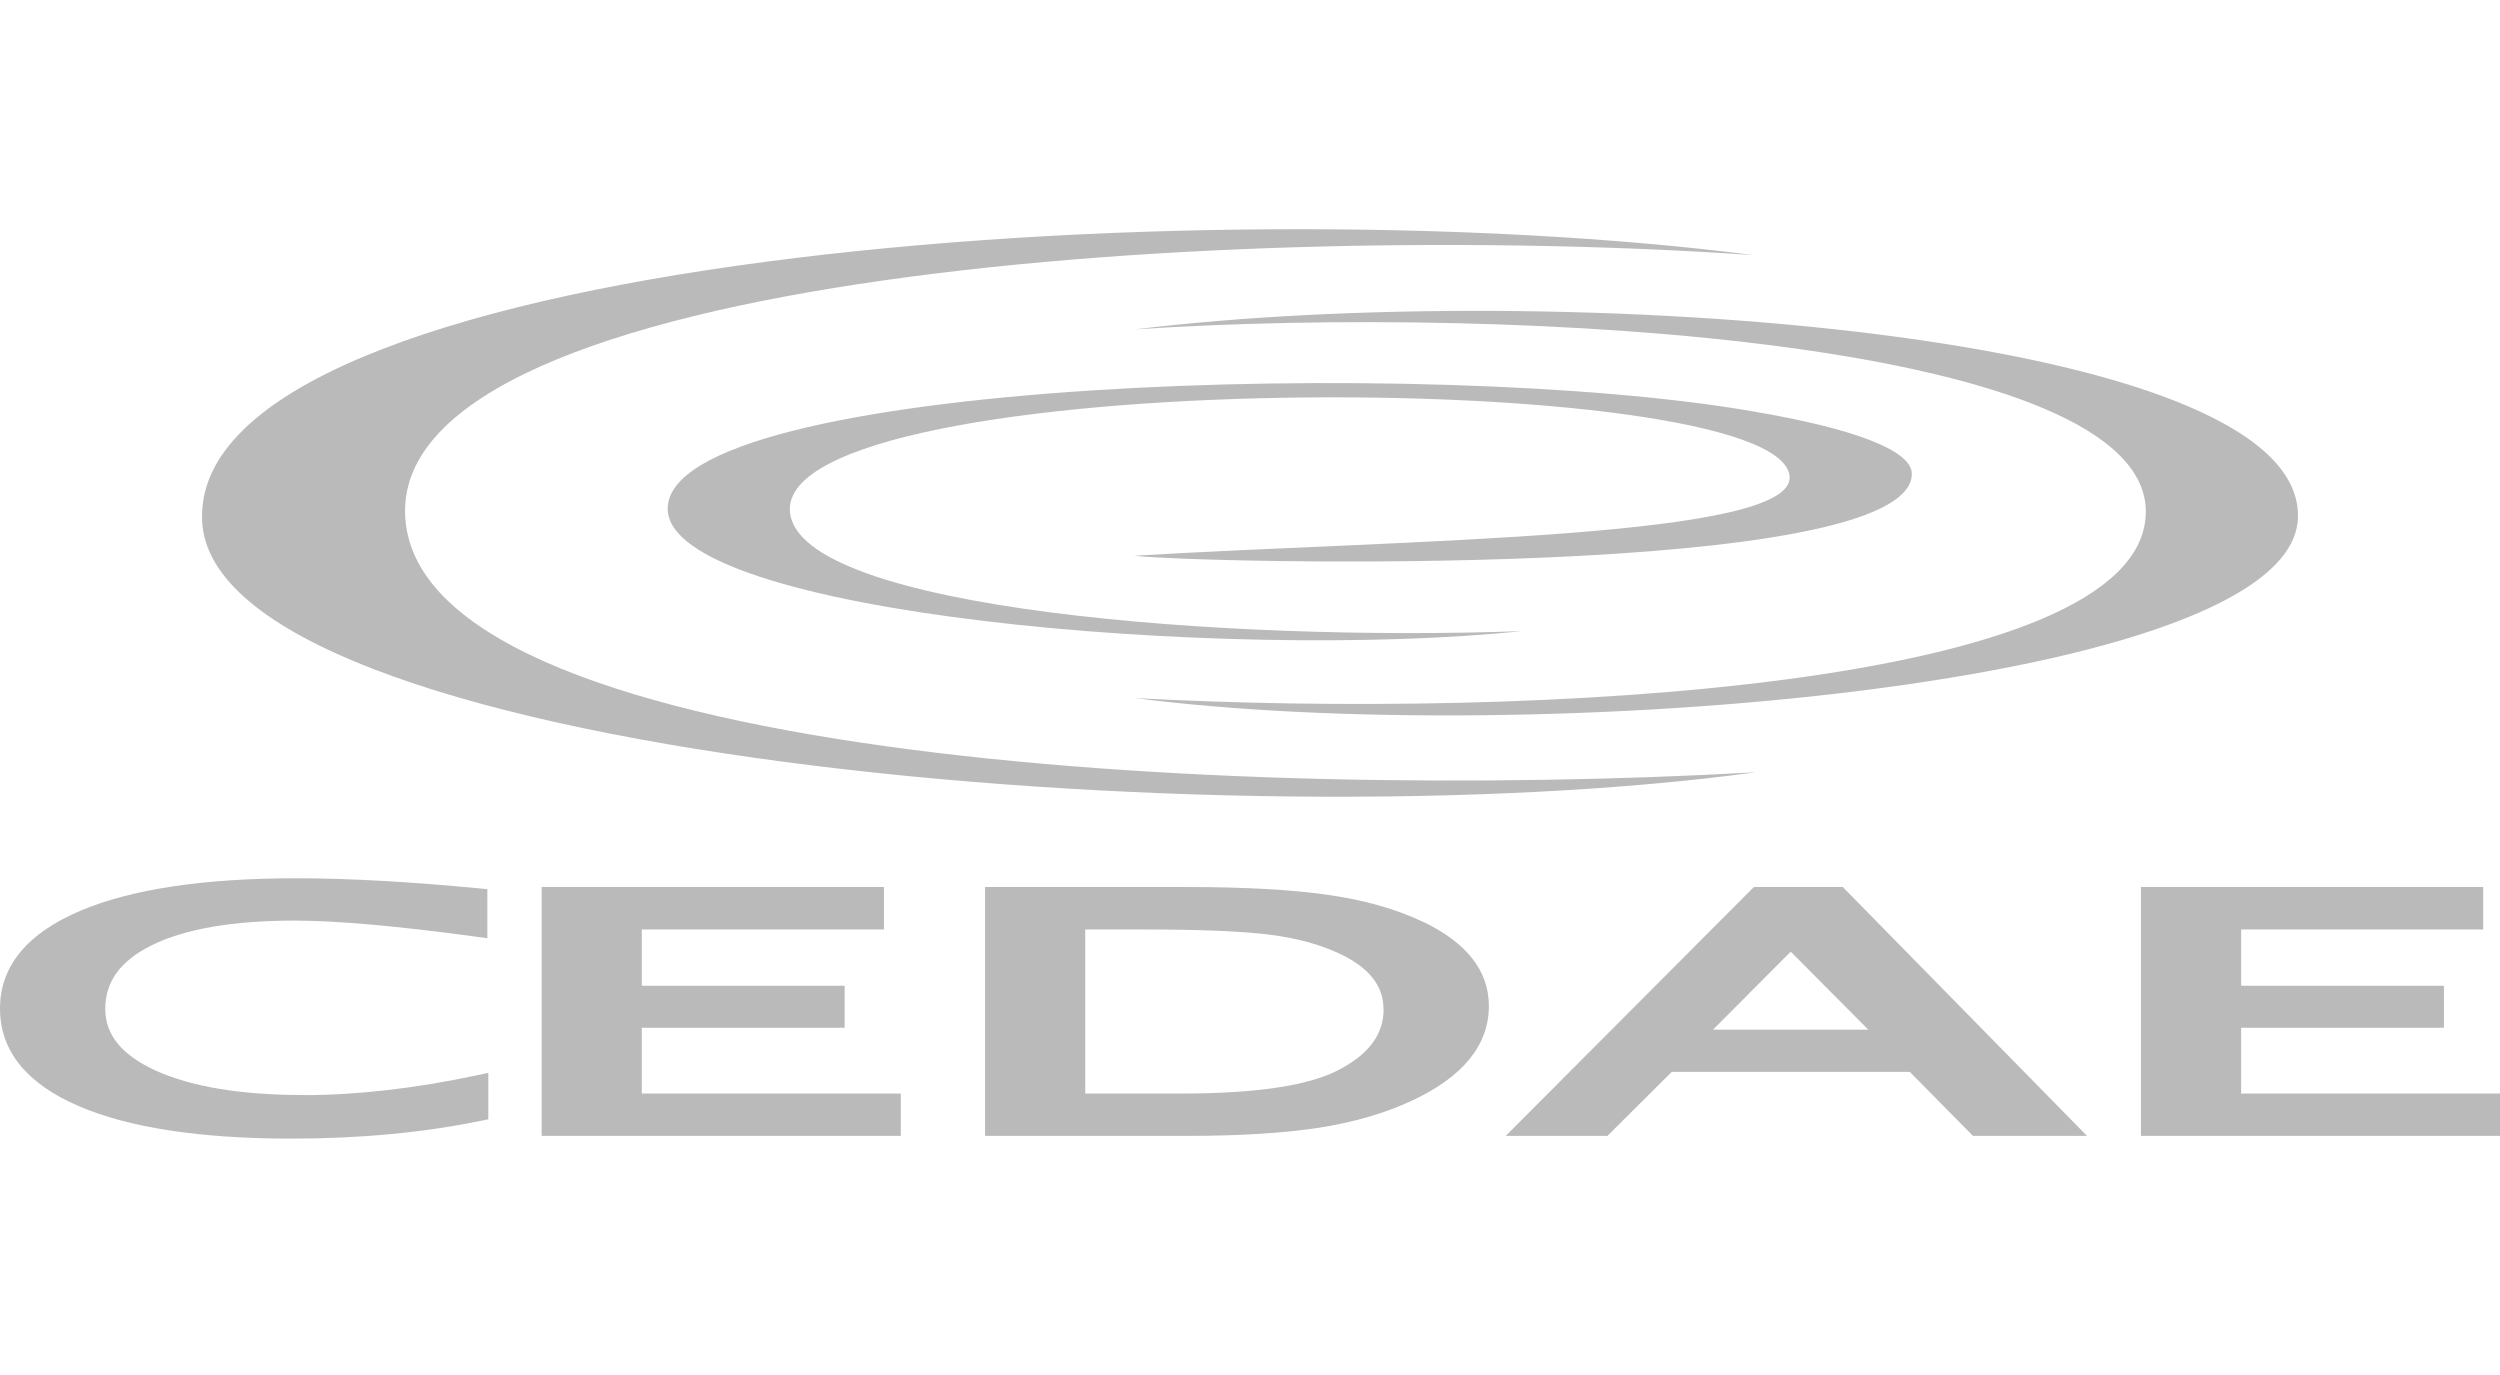 <svg width="120" height="66" viewBox="0 0 120 66" fill="none" xmlns="http://www.w3.org/2000/svg">
<g clip-path="url(#clip0_1619_9808)">
<path d="M30.807 49.333H40.543V47.316H30.807V44.615H42.428V42.577H25.998V54.522H43.239V52.49H30.807V49.333Z" fill="#BBBABA"/>
<path d="M14.544 52.561C11.55 52.561 9.163 52.16 7.455 51.38C5.838 50.635 5.053 49.667 5.053 48.426C5.053 47.108 5.787 46.11 7.298 45.365C8.889 44.584 11.19 44.189 14.134 44.189C16.181 44.189 19.131 44.452 22.906 44.969L23.393 45.035V42.679L23.003 42.643C19.658 42.319 16.698 42.157 14.21 42.157C9.791 42.157 6.309 42.679 3.867 43.712C1.302 44.797 0 46.378 0 48.41C0 50.443 1.277 52.024 3.801 53.103C6.198 54.132 9.629 54.654 14.002 54.654C17.271 54.654 20.332 54.365 23.094 53.797L23.439 53.727V51.497L22.922 51.608C19.952 52.242 17.134 52.566 14.555 52.566L14.544 52.561Z" fill="#BBBABA"/>
<path d="M68.263 44.23C66.991 43.626 65.46 43.196 63.727 42.952C62.014 42.704 59.744 42.577 56.972 42.577H47.282V54.522H57.028C59.506 54.522 61.609 54.39 63.281 54.137C64.969 53.873 66.474 53.438 67.751 52.84C70.214 51.705 71.466 50.169 71.466 48.284C71.466 46.591 70.386 45.228 68.263 44.224V44.23ZM66.413 48.436C66.413 49.662 65.694 50.62 64.219 51.375C62.785 52.115 60.266 52.49 56.729 52.49H52.092V44.615H54.919C57.58 44.615 59.607 44.696 60.93 44.863C62.222 45.025 63.342 45.329 64.264 45.76C65.709 46.434 66.408 47.311 66.408 48.441L66.413 48.436Z" fill="#BBBABA"/>
<path d="M107.574 52.49V49.333H117.309V47.316H107.574V44.615H119.194V42.577H102.765V54.522H120V52.49H107.574Z" fill="#BBBABA"/>
<path d="M84.186 42.577L72.276 54.522H77.157L80.243 51.451H91.671L94.701 54.522H100.175L88.453 42.577H84.181H84.186ZM89.674 49.424H82.224L85.954 45.679L89.679 49.424H89.674Z" fill="#BBBABA"/>
<path fill-rule="evenodd" clip-rule="evenodd" d="M85.899 22.843C86.249 25.843 67.604 25.894 54.448 26.674C57.312 27.034 91.768 27.86 91.768 22.742C91.768 21.597 88.894 20.553 84.146 19.747C68.831 17.081 32.049 18.181 32.049 24.419C32.049 29.502 59.004 31.763 73.047 30.293C59.025 30.81 38.282 29.274 37.917 24.556C37.37 17.558 85.286 17.563 85.899 22.838V22.843Z" fill="#BBBABA"/>
<path fill-rule="evenodd" clip-rule="evenodd" d="M84.272 37.069C58.888 38.508 19.764 36.41 19.445 24.658C19.131 13.042 59.551 10.529 84.186 12.247C57.524 8.821 9.228 12.277 9.7 24.967C10.12 36.313 58.918 40.525 84.272 37.069Z" fill="#BBBABA"/>
<path fill-rule="evenodd" clip-rule="evenodd" d="M54.423 33.506C73.442 34.535 102.759 33.035 102.998 24.658C103.236 16.382 72.951 14.588 54.489 15.809C74.466 13.367 110.65 15.829 110.3 24.875C109.986 32.964 73.422 35.969 54.423 33.501V33.506Z" fill="#BBBABA"/>
</g>
<defs>
<clipPath id="clip0_1619_9808">
<rect width="120" height="43.649" fill="white" transform="translate(0 11)"/>
</clipPath>
</defs>
</svg>

